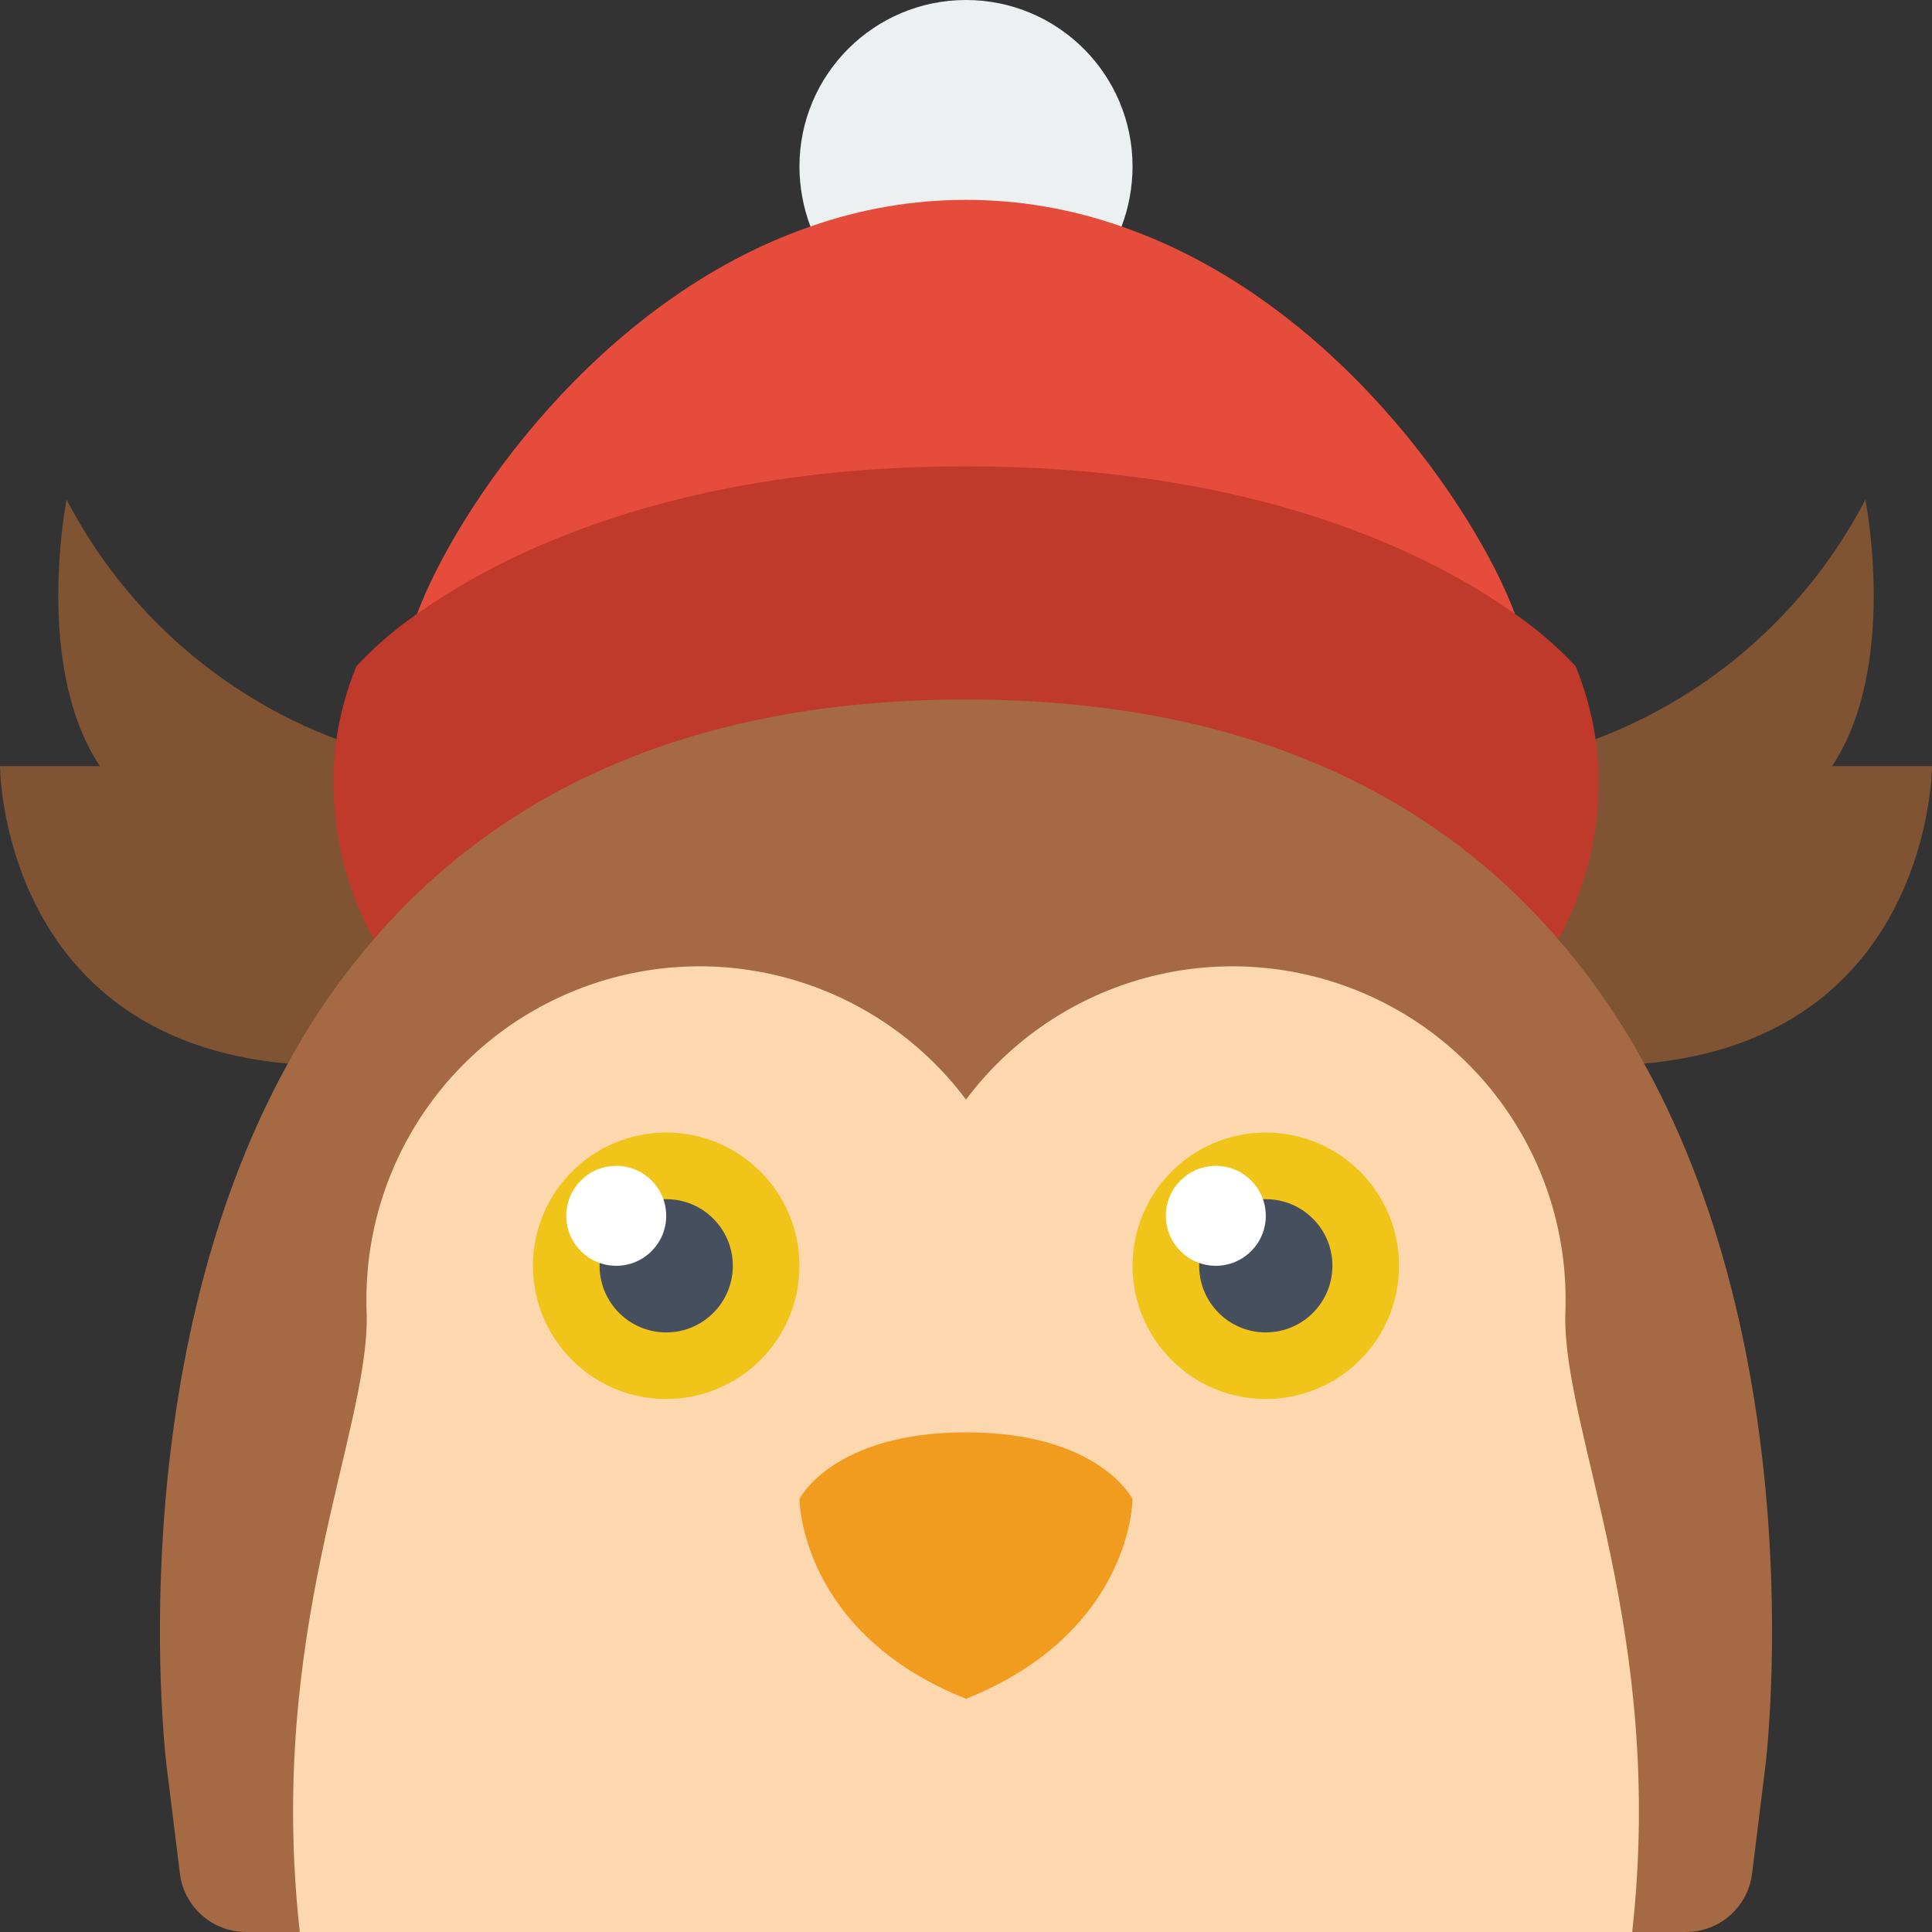 <svg height="512" viewBox="0 0 58 58" width="512" xmlns="http://www.w3.org/2000/svg"><rect x="0" y="0" width="58" height="58" fill="#333333" stroke="none"/><g id="Page-1" fill="none" fill-rule="evenodd"><g id="012---Owl"><path id="Path" d="m8.64 31.93c-8.64-.77-8.64-8.93-8.64-8.93h3c-2-3-1-8-1-8 1.721 3.314 4.606 5.874 8.1 7.19l1.12 6.01z" fill="#805333"/><path id="Path" d="m24.33 6.8c-.217-.575-.329-1.185-.33-1.8 0-2.761 2.239-5 5-5s5 2.239 5 5c-.001.615-.113 1.225-.33 1.8z" fill="#ecf0f1"/><path id="Path" d="m12.52 18.43c1.17-3.13 5.41-9.42 11.81-11.63 3.022-1.067 6.318-1.067 9.34 0 6.4 2.21 10.64 8.5 11.81 11.63z" fill="#e64c3c"/><path id="Path" d="m46.78 28.2 1.12-6.01c3.494-1.316 6.379-3.876 8.1-7.19 0 0 1 5-1 8h3s0 8.16-8.64 8.93z" fill="#805333"/><path id="Path" d="m11.22 28.2c-1.007-1.832-1.399-3.938-1.12-6.01.109-.752.311-1.487.6-2.19.548-.588 1.158-1.114 1.82-1.57 2.49-1.77 7.68-4.43 16.48-4.43s13.99 2.66 16.48 4.43c.662.456 1.272.982 1.82 1.57.289.703.491 1.438.6 2.19.279 2.072-.113 4.178-1.12 6.01z" fill="#c03a2b"/><path id="Path" d="m53 53-.4 3.24c-.122 1.006-.977 1.762-1.99 1.76h-43.22c-1.013.002-1.868-.754-1.99-1.76l-.4-3.24s-1.48-11.8 3.64-21.07c.724-1.332 1.589-2.582 2.58-3.73 3.6-4.18 9.18-7.2 17.78-7.2s14.18 3.02 17.78 7.2c.991 1.148 1.856 2.398 2.58 3.73 5.12 9.27 3.64 21.07 3.64 21.07z" fill="#a56a43"/><path id="Path" d="m49 58c1-9-2.05-14.94-2.01-18.49.01-.17.01-.34.01-.51-.004-4.302-2.76-8.12-6.842-9.478-4.082-1.359-8.576.046-11.158 3.488-2.581-3.442-7.075-4.847-11.158-3.488-4.082 1.359-6.838 5.176-6.842 9.478 0 .17 0 .34.01.51.04 3.55-3.01 9.49-2.01 18.49z" fill="#fdd7ad"/><path id="Path" d="m29 51c5-2 5-6 5-6s-1-2-5-2-5 2-5 2 0 4 5 6z" fill="#f29c1f"/><circle id="Oval" cx="20" cy="38" fill="#f0c419" r="4"/><circle id="Oval" cx="20" cy="38" fill="#464f5d" r="2"/><circle id="Oval" cx="18.5" cy="36.5" fill="#fff" r="1.5"/><circle id="Oval" cx="38" cy="38" fill="#f0c419" r="4"/><circle id="Oval" cx="38" cy="38" fill="#464f5d" r="2"/><circle id="Oval" cx="36.5" cy="36.5" fill="#fff" r="1.5"/></g></g></svg>
